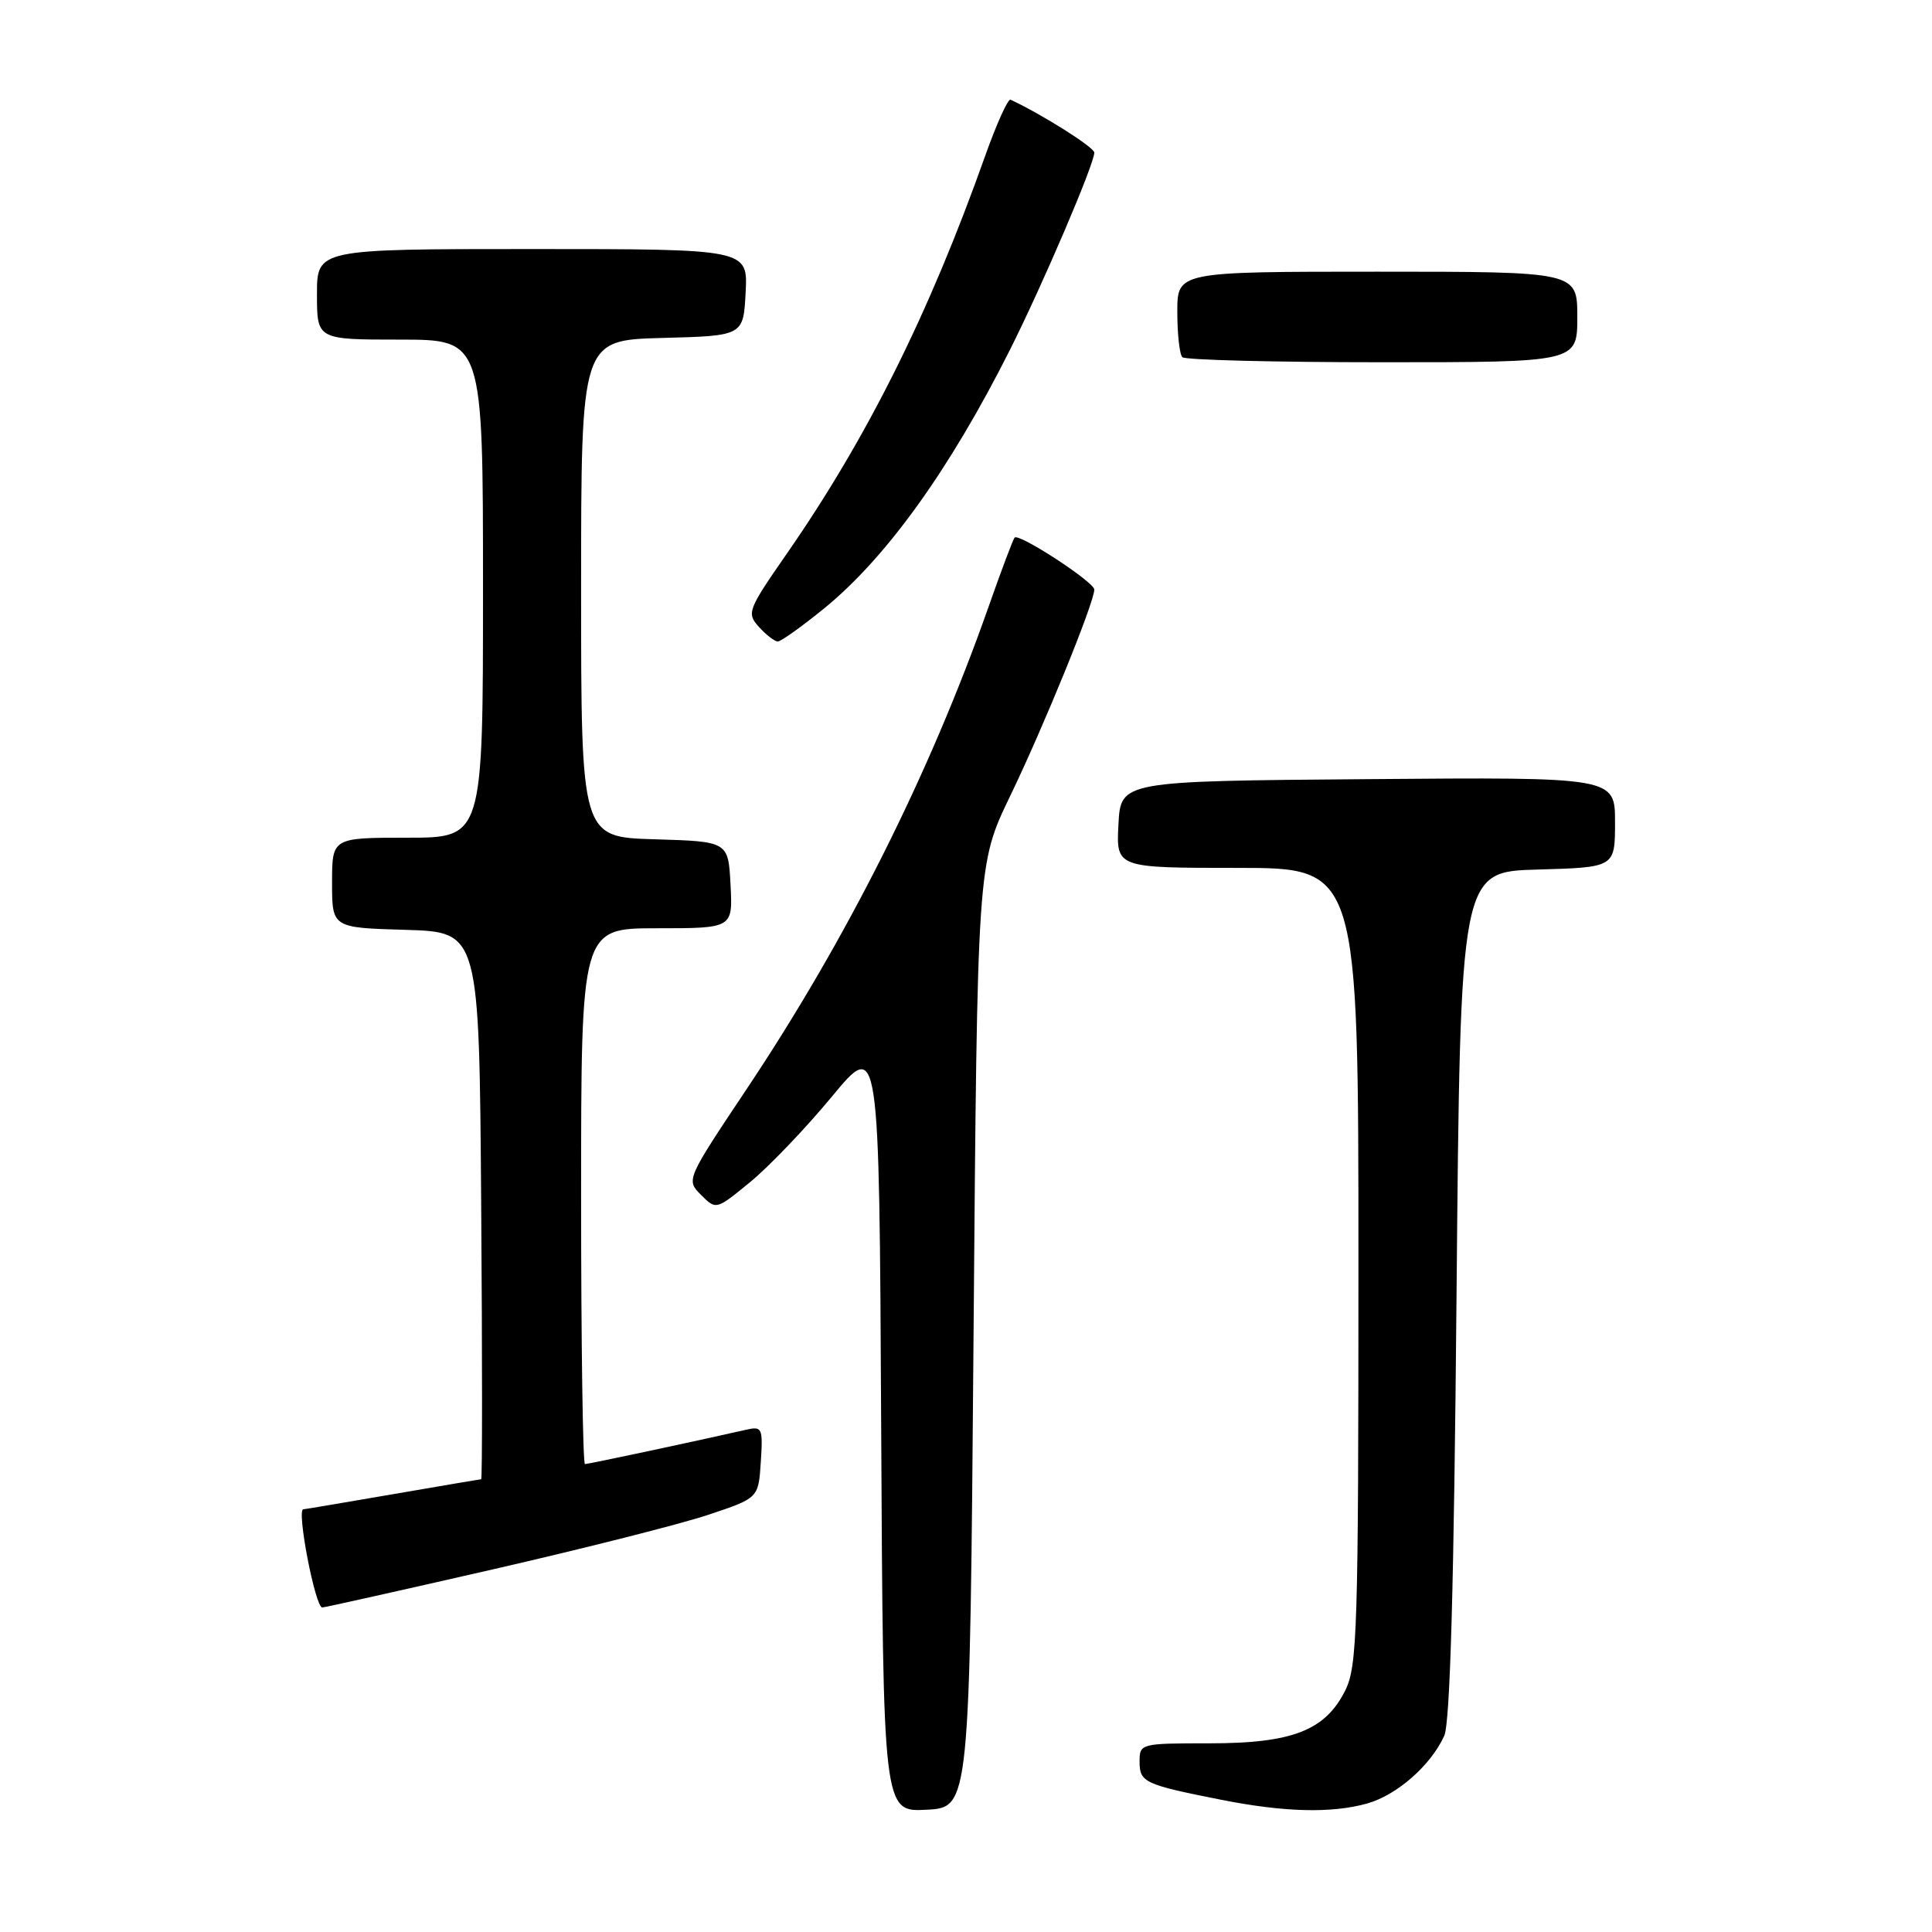 <?xml version="1.0" encoding="UTF-8" standalone="no"?>
<!DOCTYPE svg PUBLIC "-//W3C//DTD SVG 1.1//EN" "http://www.w3.org/Graphics/SVG/1.1/DTD/svg11.dtd" >
<svg xmlns="http://www.w3.org/2000/svg" xmlns:xlink="http://www.w3.org/1999/xlink" version="1.1" viewBox="0 0 256 256">
 <g >
 <path fill="currentColor"
d=" M 129.00 177.00 C 129.50 114.50 129.50 114.50 133.84 105.50 C 138.30 96.27 145.00 79.83 145.00 78.12 C 145.00 77.13 135.04 70.63 134.44 71.23 C 134.25 71.42 132.67 75.61 130.94 80.54 C 123.16 102.61 112.19 124.47 98.86 144.42 C 90.91 156.33 90.91 156.35 92.90 158.34 C 94.89 160.33 94.89 160.33 99.40 156.63 C 101.88 154.60 106.75 149.51 110.21 145.33 C 116.50 137.72 116.50 137.72 116.76 188.91 C 117.02 240.10 117.02 240.10 122.76 239.80 C 128.50 239.50 128.50 239.50 129.00 177.00 Z  M 181.13 238.98 C 185.08 237.88 189.59 233.93 191.37 230.00 C 192.15 228.28 192.66 210.06 193.00 171.50 C 193.50 115.50 193.50 115.50 203.75 115.22 C 214.00 114.93 214.00 114.93 214.00 108.95 C 214.00 102.97 214.00 102.97 181.25 103.24 C 148.50 103.50 148.50 103.50 148.20 109.25 C 147.90 115.00 147.90 115.00 163.95 115.00 C 180.00 115.00 180.00 115.00 180.00 167.75 C 180.00 215.97 179.85 220.80 178.25 224.00 C 175.60 229.30 171.24 231.00 160.25 231.00 C 151.12 231.00 151.00 231.03 151.00 233.43 C 151.00 236.16 151.63 236.46 161.72 238.46 C 170.10 240.13 176.39 240.30 181.13 238.98 Z  M 65.26 207.96 C 77.36 205.19 90.24 201.93 93.88 200.71 C 100.50 198.50 100.50 198.50 100.81 193.72 C 101.10 189.17 101.00 188.96 98.81 189.46 C 92.51 190.90 77.96 194.00 77.51 194.00 C 77.23 194.00 77.00 178.03 77.00 158.50 C 77.00 123.00 77.00 123.00 87.05 123.00 C 97.10 123.00 97.10 123.00 96.80 117.25 C 96.50 111.50 96.50 111.50 86.75 111.21 C 77.00 110.93 77.00 110.93 77.00 78.00 C 77.00 45.07 77.00 45.07 87.75 44.78 C 98.50 44.50 98.50 44.50 98.80 38.75 C 99.10 33.00 99.10 33.00 70.55 33.00 C 42.00 33.00 42.00 33.00 42.00 39.00 C 42.00 45.00 42.00 45.00 53.00 45.00 C 64.00 45.00 64.00 45.00 64.00 78.00 C 64.00 111.00 64.00 111.00 54.00 111.00 C 44.00 111.00 44.00 111.00 44.00 116.96 C 44.00 122.93 44.00 122.93 53.75 123.21 C 63.50 123.50 63.50 123.50 63.76 159.75 C 63.91 179.69 63.91 196.00 63.76 196.01 C 63.62 196.01 58.33 196.91 52.00 198.00 C 45.67 199.09 40.36 199.99 40.19 199.99 C 39.27 200.01 41.77 213.00 42.70 213.00 C 43.00 213.00 53.16 210.73 65.26 207.96 Z  M 109.20 80.62 C 117.46 73.89 125.88 62.16 133.84 46.32 C 138.18 37.68 145.00 21.73 145.00 20.22 C 145.00 19.52 138.04 15.13 133.90 13.21 C 133.56 13.06 132.04 16.43 130.52 20.71 C 123.14 41.50 114.91 58.01 104.28 73.33 C 99.06 80.85 98.91 81.24 100.57 83.08 C 101.53 84.14 102.65 85.00 103.06 85.00 C 103.48 85.00 106.24 83.03 109.20 80.62 Z  M 209.00 42.00 C 209.00 36.00 209.00 36.00 182.50 36.00 C 156.00 36.00 156.00 36.00 156.00 41.33 C 156.00 44.27 156.30 46.97 156.67 47.33 C 157.03 47.70 168.96 48.00 183.17 48.00 C 209.00 48.00 209.00 48.00 209.00 42.00 Z "/>
</g>
</svg>